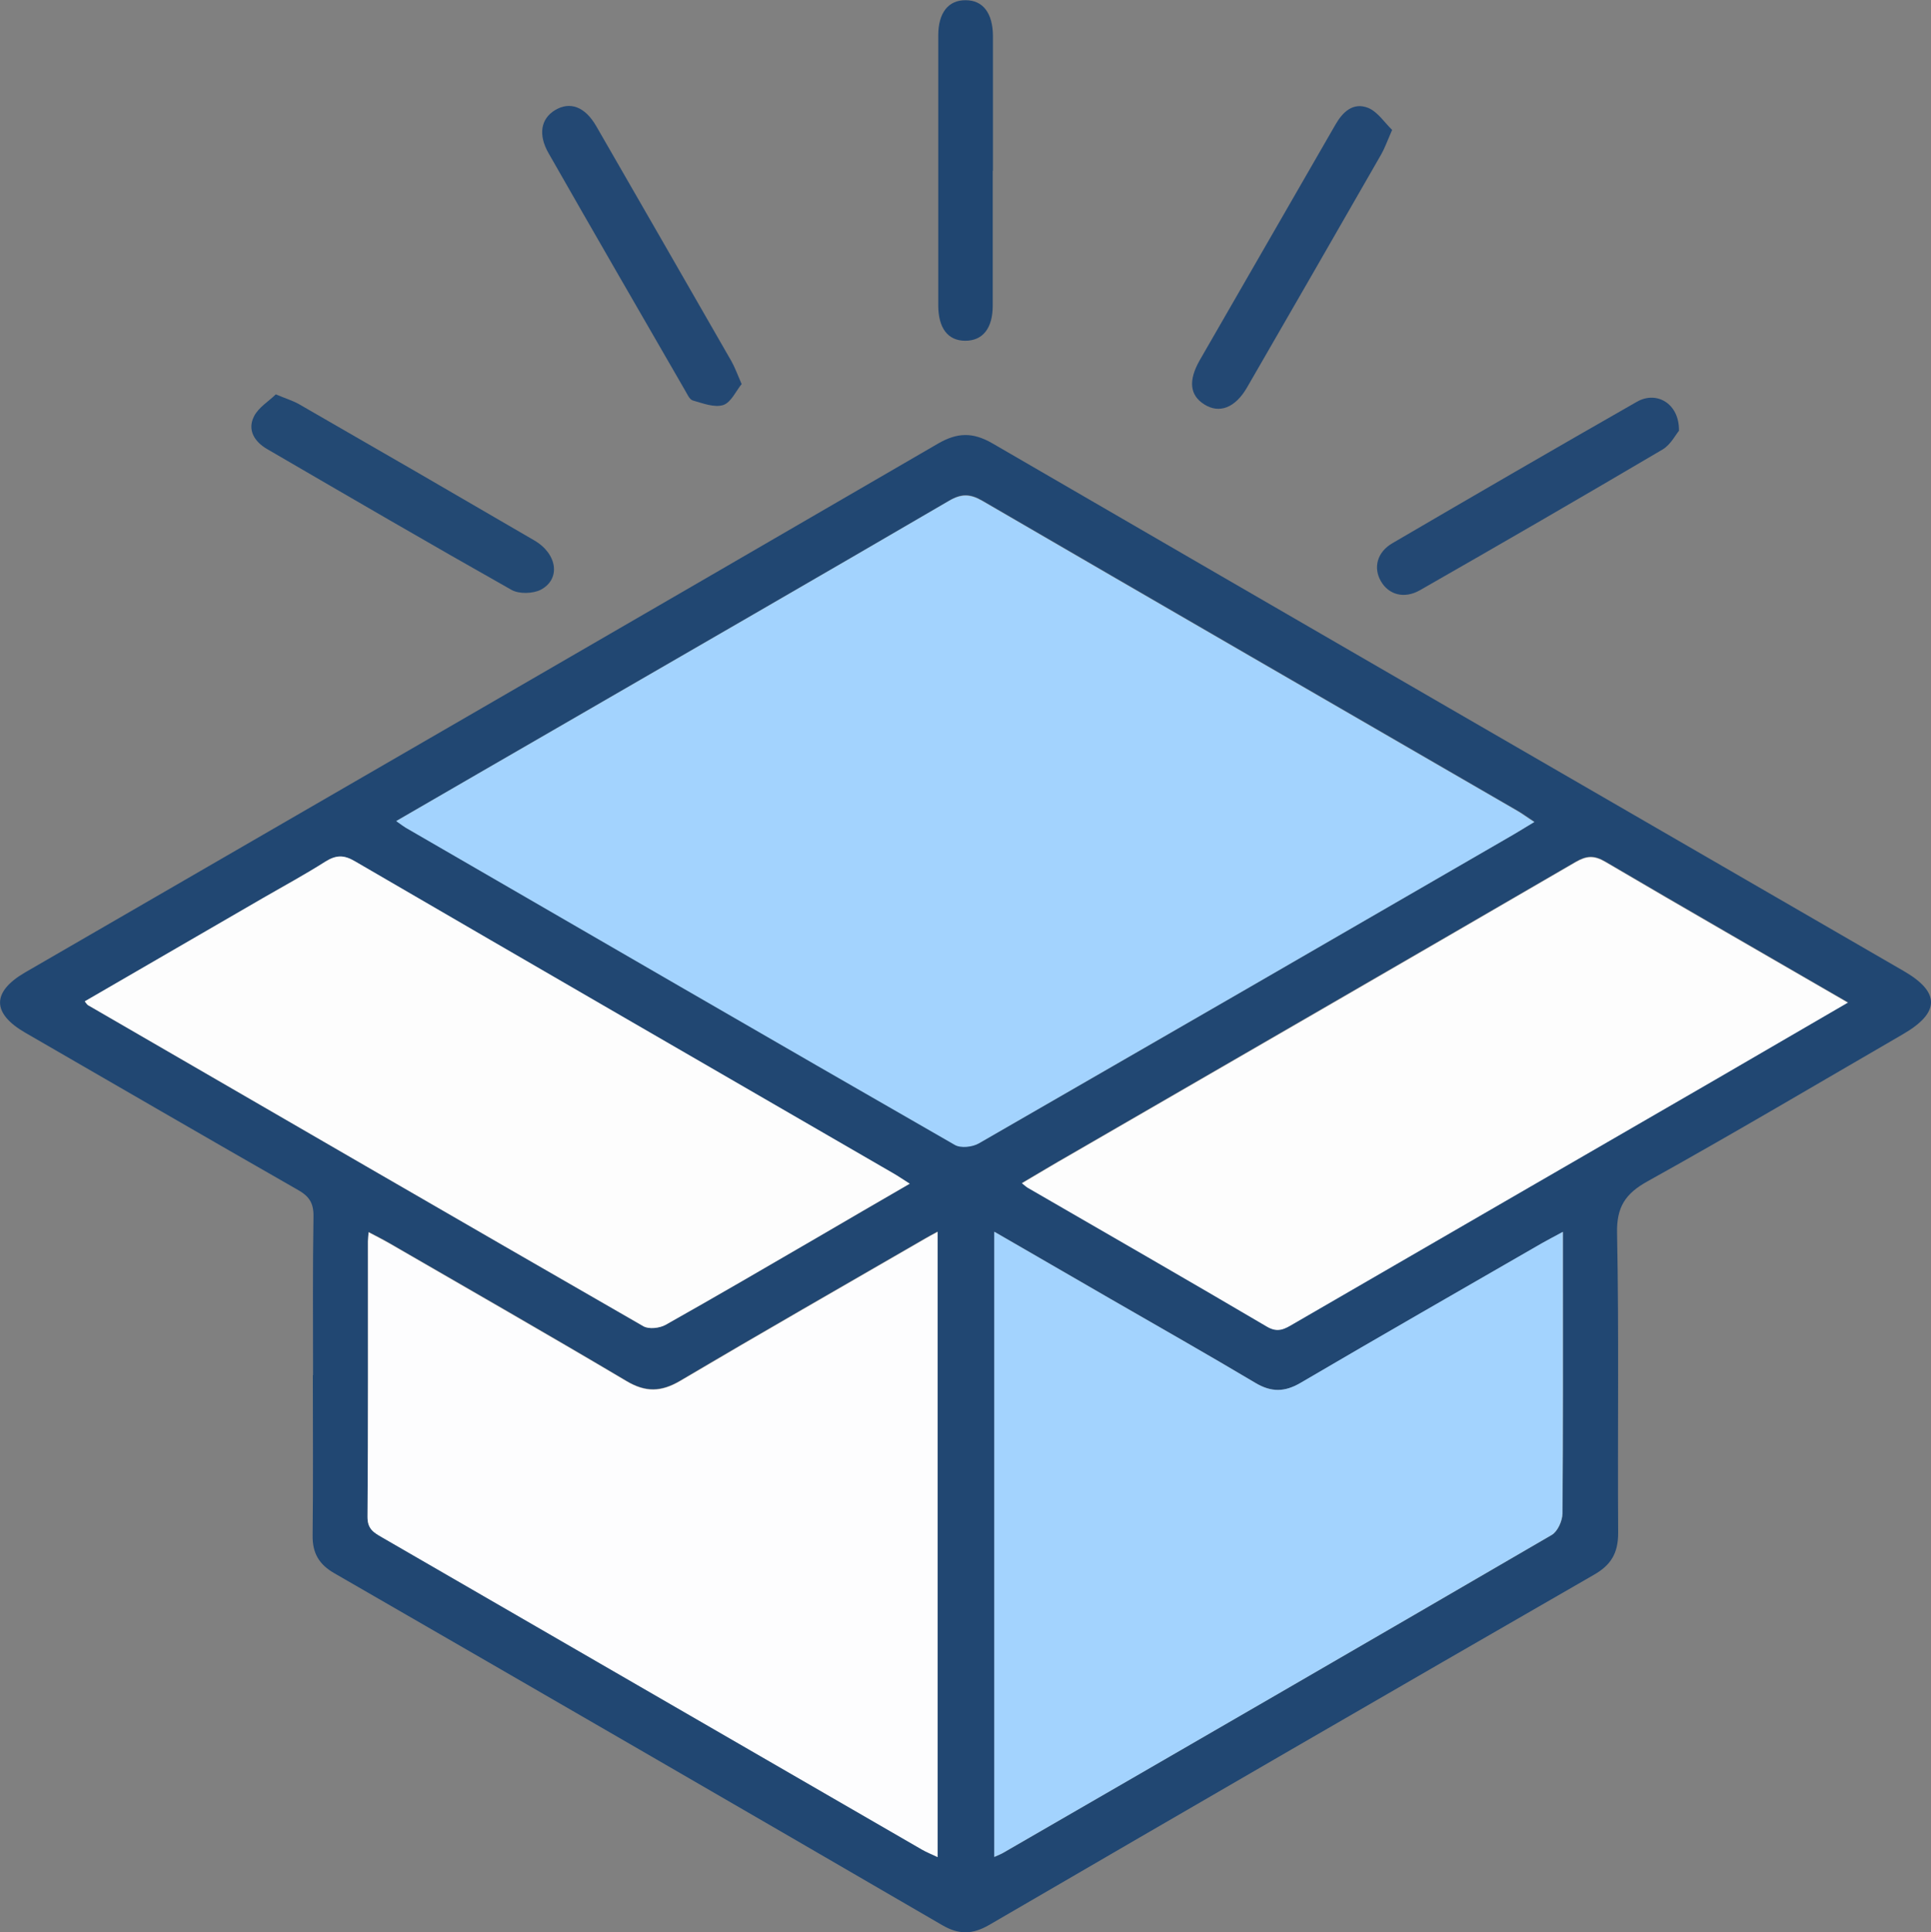 <?xml version="1.0" encoding="UTF-8"?>
<svg id="Layer_2" data-name="Layer 2" xmlns="http://www.w3.org/2000/svg" viewBox="0 0 88.64 88.69">
  <rect x="0" y="0" width="88.64" height="88.69" fill="#808080" stroke="none"/>
  <defs>
    <style>
      .cls-1 {
        fill: #fdfdfd;
      }

      .cls-1, .cls-2, .cls-3, .cls-4, .cls-5, .cls-6, .cls-7 {
        stroke-width: 0px;
      }

      .cls-2 {
        fill: #204671;
      }

      .cls-3 {
        fill: #a3d3fe;
      }

      .cls-4 {
        fill: #fdfdfe;
      }

      .cls-5 {
        fill: #214772;
      }

      .cls-6 {
        fill: #234973;
      }

      .cls-7 {
        fill: #234873;
      }
    </style>
  </defs>
  <g id="Layer_1-2" data-name="Layer 1">
    <g>
      <path class="cls-5" d="M14.37,63.12c0-2.43-.02-4.85.02-7.28.01-.63-.2-.94-.74-1.24-4.17-2.38-8.33-4.8-12.49-7.2-1.54-.89-1.54-1.87-.02-2.76,13.98-8.09,27.96-16.17,41.92-24.28.88-.51,1.59-.53,2.48-.02,13.94,8.09,27.9,16.16,41.85,24.23,1.68.97,1.67,1.91-.04,2.9-3.9,2.26-7.78,4.56-11.72,6.75-1.03.57-1.43,1.19-1.4,2.4.09,4.58.02,9.16.05,13.74,0,.93-.33,1.48-1.13,1.93-9.26,5.33-18.51,10.69-27.74,16.06-.76.44-1.39.46-2.16.01-9.29-5.4-18.59-10.78-27.9-16.15-.7-.4-1.01-.92-1-1.73.03-2.46.01-4.91.01-7.37ZM18.2,37.68c.24.17.33.24.43.3,8.4,4.86,16.8,9.73,25.21,14.56.27.15.8.09,1.1-.07,8.18-4.7,16.35-9.43,24.52-14.16.3-.17.59-.36.98-.59-.32-.21-.53-.37-.76-.5-8.19-4.74-16.39-9.48-24.58-14.24-.56-.33-.97-.34-1.53,0-5.98,3.49-11.99,6.95-17.98,10.42-2.42,1.4-4.85,2.81-7.38,4.27ZM45.65,56.54v28.69c.2-.09.31-.13.41-.19,8.4-4.86,16.8-9.71,25.18-14.59.27-.16.49-.65.49-.99.03-3.8.02-7.6.02-11.4v-1.52c-.4.22-.69.36-.96.52-3.7,2.13-7.4,4.26-11.08,6.41-.73.43-1.35.43-2.08,0-2.2-1.31-4.44-2.58-6.66-3.86-1.75-1.01-3.5-2.02-5.31-3.07ZM43.04,56.52c-.28.15-.43.24-.58.32-3.75,2.17-7.5,4.31-11.23,6.52-.88.52-1.6.54-2.48.01-3.62-2.15-7.27-4.24-10.91-6.34-.27-.16-.56-.3-.92-.49-.02.21-.03.31-.03.42,0,4.22.01,8.44-.02,12.66,0,.55.3.71.66.92,8.27,4.78,16.53,9.56,24.8,14.34.21.12.44.21.71.34v-28.72ZM3.89,45.96c.1.13.12.15.14.17,8.49,4.92,16.99,9.84,25.5,14.74.25.15.75.09,1.02-.06,2.34-1.31,4.66-2.67,6.98-4.02,1.38-.8,2.76-1.6,4.23-2.46-.32-.2-.53-.35-.76-.48-8.24-4.77-16.48-9.53-24.71-14.32-.52-.3-.88-.28-1.36.02-.93.59-1.91,1.11-2.86,1.67-2.71,1.57-5.41,3.13-8.18,4.74ZM84.84,46.01c-3.83-2.22-7.5-4.33-11.15-6.47-.51-.3-.86-.28-1.36.01-7.74,4.5-15.49,8.97-23.24,13.46-.72.41-1.43.84-2.18,1.28.14.11.2.17.27.21,3.67,2.12,7.34,4.24,10.99,6.38.5.3.82.09,1.21-.14,6.46-3.74,12.91-7.47,19.37-11.21,1.98-1.15,3.96-2.3,6.09-3.54Z"/>
      <path class="cls-6" d="M12.66,18.1c.48.2.77.29,1.03.43,3.62,2.08,7.23,4.17,10.83,6.27,1.07.62,1.23,1.78.3,2.27-.36.18-.98.2-1.33.01-3.76-2.12-7.5-4.3-11.23-6.47-.57-.33-.92-.87-.6-1.5.21-.42.69-.7,1-1.01Z"/>
      <path class="cls-7" d="M34.05,17.62c-.27.33-.49.85-.85.97-.41.13-.94-.08-1.4-.21-.16-.05-.26-.31-.37-.49-2.09-3.62-4.18-7.23-6.25-10.86-.48-.84-.36-1.57.29-1.97.69-.42,1.38-.17,1.9.73,2.07,3.59,4.14,7.19,6.2,10.78.16.28.27.59.47,1.05Z"/>
      <path class="cls-7" d="M63.9,5.97c-.23.53-.34.84-.5,1.12-2.05,3.57-4.1,7.14-6.16,10.7-.54.93-1.27,1.21-1.96.77-.67-.42-.74-1.1-.2-2.04,2.07-3.59,4.14-7.18,6.21-10.78.34-.6.82-1.06,1.51-.79.44.18.76.68,1.11,1.02Z"/>
      <path class="cls-7" d="M77.08,19.76c-.16.19-.39.65-.76.87-3.7,2.18-7.41,4.33-11.14,6.46-.72.41-1.43.21-1.79-.41-.36-.62-.18-1.34.53-1.75,3.73-2.18,7.47-4.35,11.22-6.49.91-.52,1.95.09,1.93,1.32Z"/>
      <path class="cls-2" d="M45.57,7.83c0,2.07,0,4.13,0,6.2,0,1.04-.46,1.61-1.26,1.61-.8,0-1.24-.58-1.24-1.63,0-4.13,0-8.26,0-12.39,0-1.04.47-1.62,1.26-1.61.79,0,1.24.59,1.25,1.63,0,2.07,0,4.13,0,6.2Z"/>
      <path class="cls-3" d="M18.2,37.68c2.53-1.47,4.96-2.87,7.38-4.27,6-3.47,12-6.93,17.98-10.42.57-.33.97-.32,1.53,0,8.18,4.76,16.38,9.49,24.58,14.24.22.13.43.29.76.5-.38.23-.68.41-.98.59-8.17,4.73-16.34,9.45-24.52,14.16-.29.17-.83.23-1.1.07-8.42-4.83-16.81-9.7-25.21-14.56-.1-.06-.19-.13-.43-.3Z"/>
      <path class="cls-3" d="M45.65,56.54c1.81,1.05,3.56,2.06,5.31,3.07,2.22,1.28,4.46,2.55,6.66,3.86.73.44,1.35.43,2.08,0,3.68-2.16,7.39-4.28,11.08-6.41.28-.16.56-.3.96-.52v1.52c0,3.8.01,7.6-.02,11.4,0,.34-.22.83-.49.99-8.38,4.88-16.78,9.74-25.18,14.59-.1.06-.21.1-.41.19v-28.69Z"/>
      <path class="cls-4" d="M43.04,56.52v28.72c-.27-.13-.5-.22-.71-.34-8.27-4.78-16.53-9.56-24.8-14.34-.36-.21-.66-.37-.66-.92.03-4.22.02-8.44.02-12.66,0-.11.02-.22.03-.42.36.19.64.33.92.49,3.64,2.11,7.3,4.2,10.91,6.34.89.53,1.6.51,2.48-.01,3.72-2.2,7.48-4.35,11.23-6.52.15-.09.3-.17.58-.32Z"/>
      <path class="cls-1" d="M3.89,45.96c2.77-1.61,5.48-3.17,8.18-4.74.96-.55,1.93-1.08,2.86-1.67.48-.3.84-.33,1.36-.02,8.23,4.79,16.47,9.55,24.71,14.32.23.13.44.28.76.48-1.47.85-2.85,1.65-4.23,2.46-2.32,1.35-4.64,2.7-6.98,4.02-.27.15-.77.21-1.02.06-8.51-4.89-17-9.82-25.5-14.74-.02-.01-.04-.04-.14-.17Z"/>
      <path class="cls-1" d="M84.84,46.01c-2.13,1.24-4.11,2.39-6.09,3.54-6.46,3.74-12.92,7.47-19.37,11.21-.39.23-.71.43-1.21.14-3.65-2.15-7.33-4.26-10.99-6.38-.07-.04-.13-.1-.27-.21.75-.44,1.46-.87,2.18-1.28,7.75-4.48,15.5-8.96,23.24-13.46.5-.29.85-.31,1.36-.01,3.65,2.15,7.32,4.25,11.15,6.47Z"/>
    </g>
  </g>
</svg>